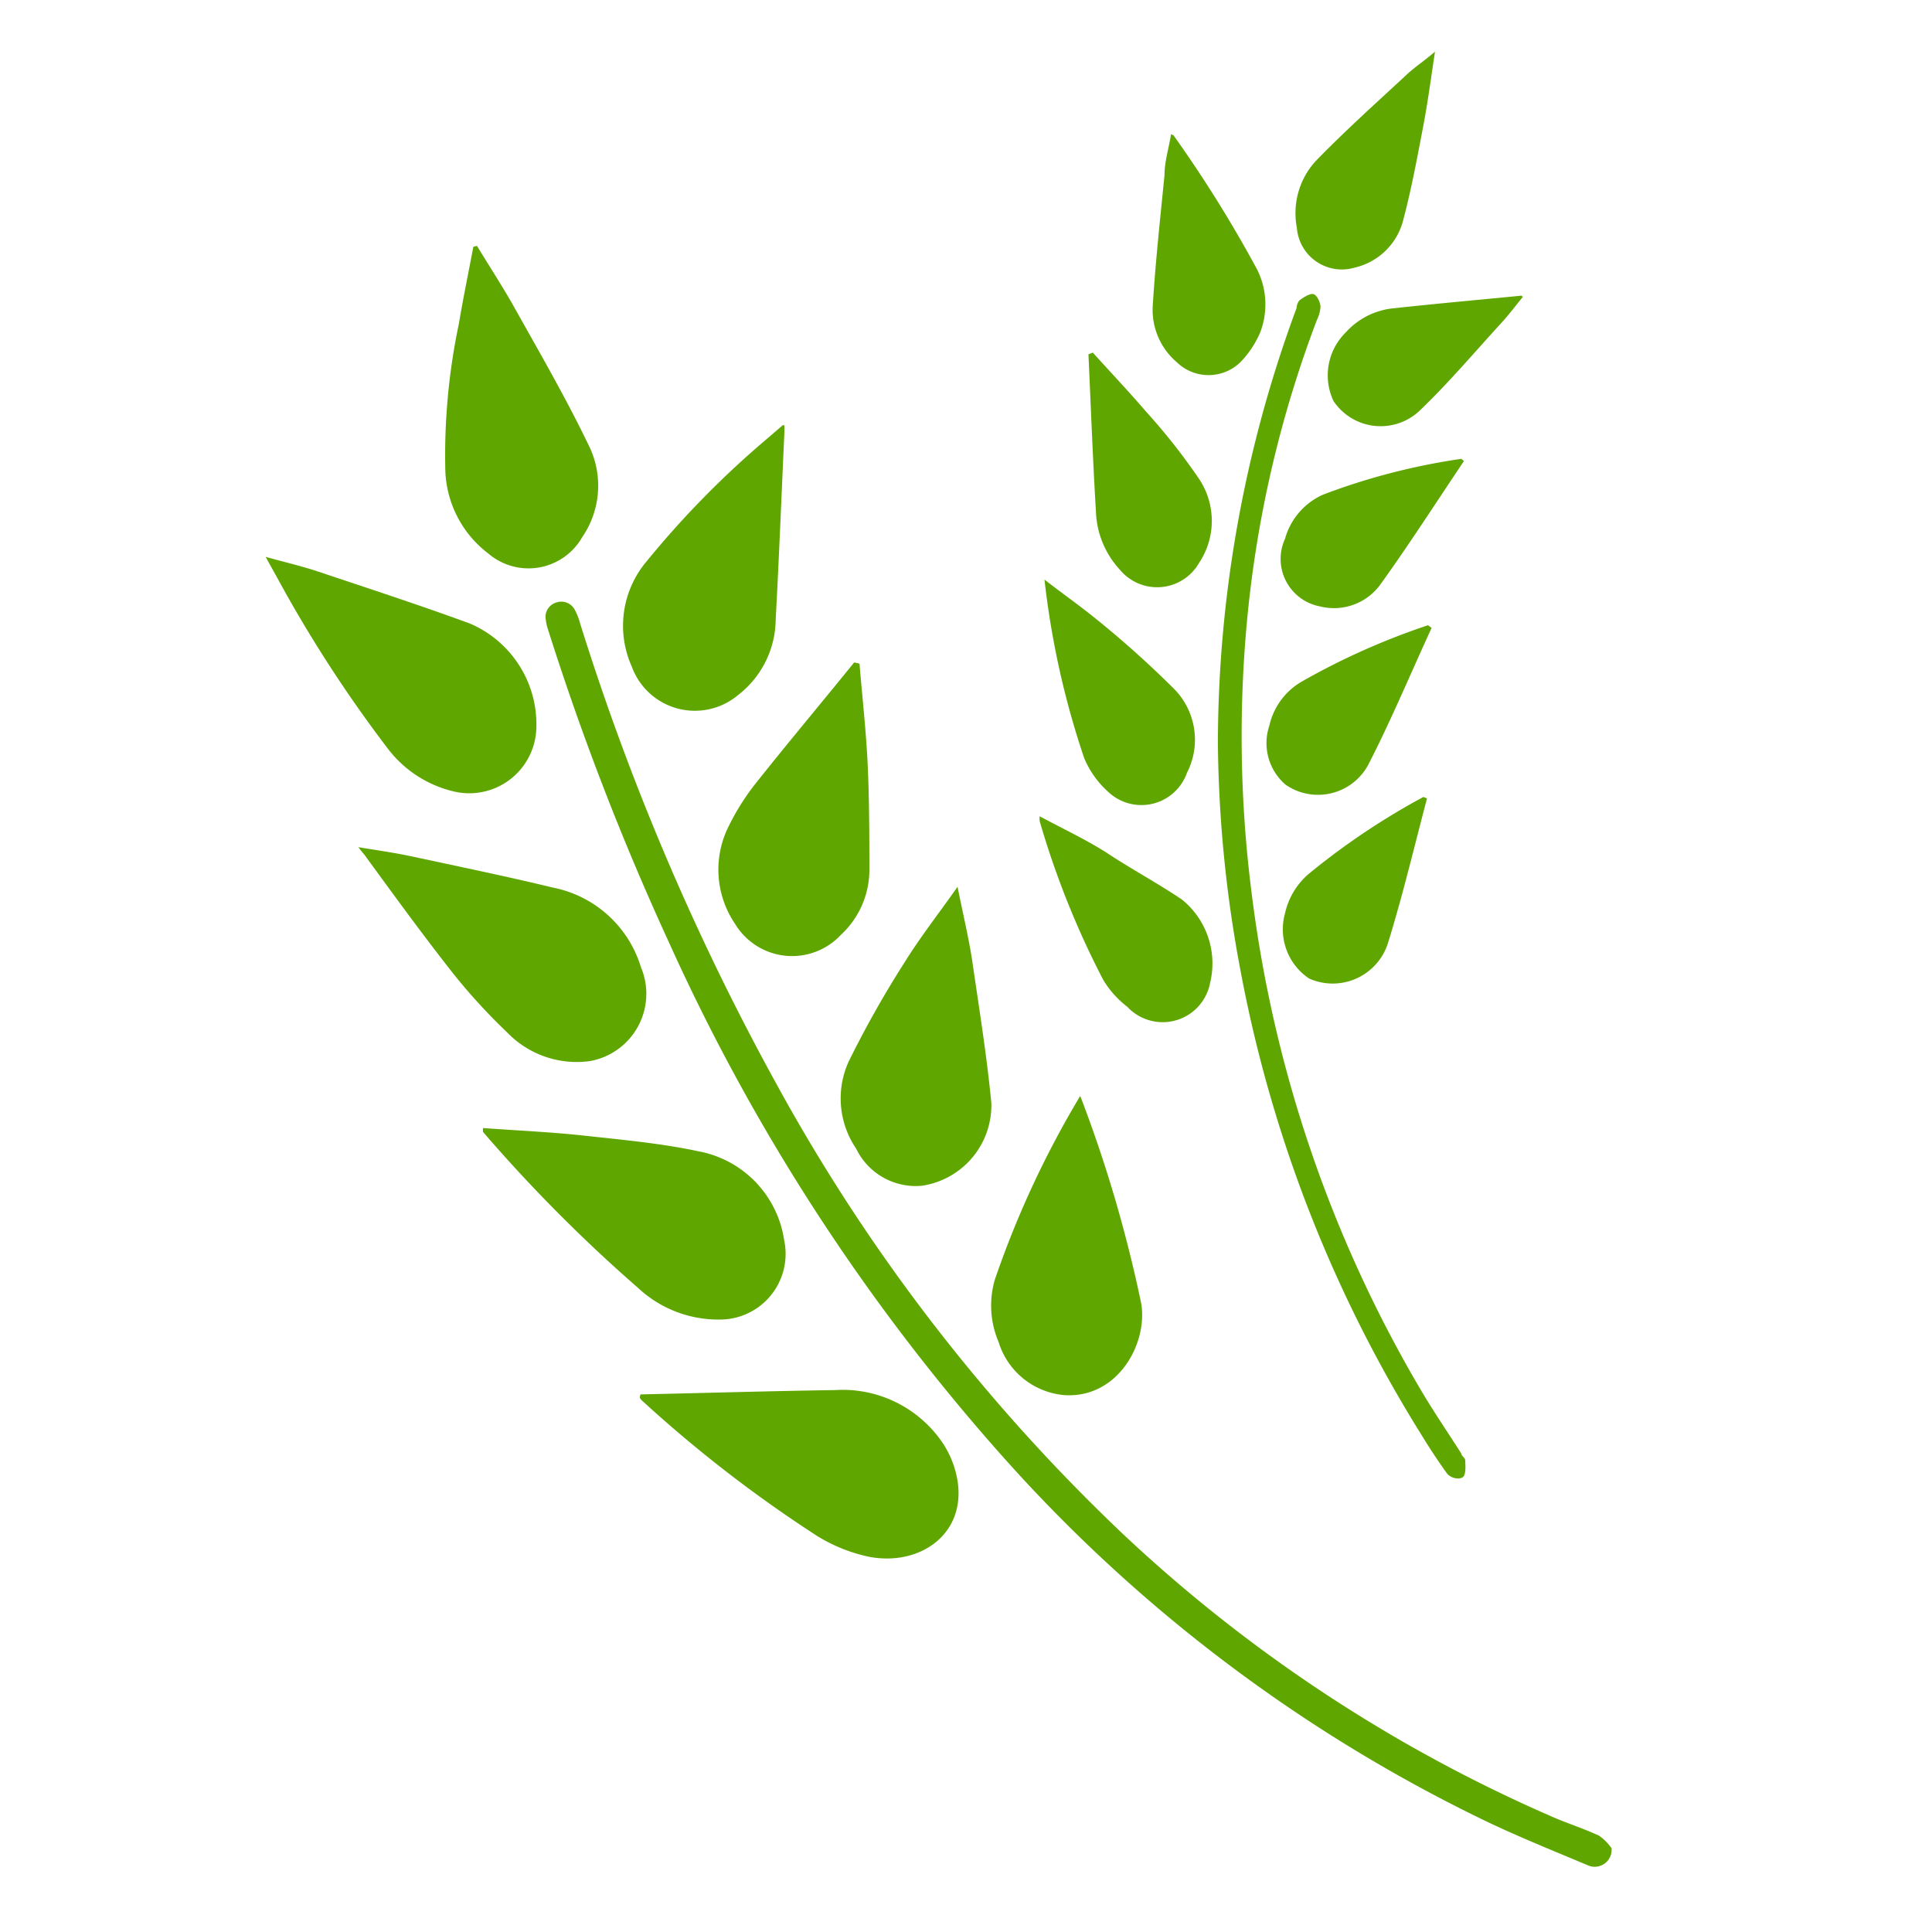 <svg xmlns="http://www.w3.org/2000/svg" xmlns:xlink="http://www.w3.org/1999/xlink" viewBox="0 0 80 80"><defs><style>.cls-1{isolation:isolate;}.cls-2{fill:#f8f8f8;}.cls-3{opacity:0.05;mix-blend-mode:multiply;}.cls-4{fill:#fff;}.cls-5{fill:#5fa700;}</style></defs><title>Virgem_Artboard 77</title><g class="cls-1"><g id="VERTICAL_GRID_SHAPES" data-name="VERTICAL GRID SHAPES"><g id="Layer_4" data-name="Layer 4"><path class="cls-5" d="M66.73,76.53a.7.7,0,0,1-1,.7c-1.38-.58-2.77-1.14-4.12-1.78A63.9,63.9,0,0,1,41.83,60.66,83.92,83.92,0,0,1,27.69,39a111.4,111.4,0,0,1-5-12.94,1.92,1.92,0,0,1-.09-.4.62.62,0,0,1,.43-.71.63.63,0,0,1,.78.32,2.52,2.52,0,0,1,.21.54,103.49,103.49,0,0,0,8.09,19A75.82,75.82,0,0,0,46.52,63.54,62,62,0,0,0,64.21,75.2c.65.29,1.33.5,2,.81A2.14,2.14,0,0,1,66.73,76.53Z"/><path class="cls-5" d="M26.52,57.74c2.69-.06,5.38-.14,8.07-.18A5,5,0,0,1,39,59.7a4,4,0,0,1,.65,1.62c.35,2.22-1.58,3.55-3.68,3.14a6.74,6.74,0,0,1-2.12-.85A54.54,54.54,0,0,1,26.59,58a.45.45,0,0,1-.1-.13Z"/><path class="cls-5" d="M20,46.71c1.38.1,2.72.16,4.06.3,1.62.18,3.26.32,4.85.66a4.4,4.4,0,0,1,3.56,3.68,2.72,2.72,0,0,1-2.68,3.29,4.87,4.87,0,0,1-3.38-1.32A63.69,63.69,0,0,1,20,46.87,1.08,1.08,0,0,1,20,46.71Z"/><path class="cls-5" d="M14.84,35.08c.79.13,1.5.23,2.2.38,1.95.42,3.9.82,5.84,1.29a4.77,4.77,0,0,1,3.66,3.3,2.83,2.83,0,0,1-2.13,3.89A4,4,0,0,1,21,42.75a24.49,24.49,0,0,1-2.18-2.37c-1.28-1.62-2.5-3.3-3.74-5A3.88,3.88,0,0,1,14.84,35.08Z"/><path class="cls-5" d="M11,23.06c.76.21,1.45.37,2.12.59,2.12.71,4.24,1.4,6.34,2.17a4.54,4.54,0,0,1,2.75,4.31,2.78,2.78,0,0,1-3.51,2.62A4.81,4.81,0,0,1,16.06,31a54.94,54.94,0,0,1-4.54-7Z"/><path class="cls-5" d="M19.75,10.18c.52.86,1.08,1.71,1.57,2.59,1.07,1.91,2.17,3.81,3.11,5.78a3.76,3.76,0,0,1-.32,3.69,2.56,2.56,0,0,1-3.89.68,4.5,4.5,0,0,1-1.78-3.43A26.45,26.45,0,0,1,19,13.41c.18-1.07.4-2.13.6-3.19Z"/><path class="cls-5" d="M32.48,17.62v.29c-.12,2.58-.22,5.16-.36,7.74a4,4,0,0,1-1.57,3.14,2.78,2.78,0,0,1-4.39-1.19,4.13,4.13,0,0,1,.61-4.35,38.55,38.55,0,0,1,5-5.09l.65-.56Z"/><path class="cls-5" d="M35.59,27.48c.11,1.33.26,2.67.33,4S36,34.48,36,36a3.67,3.67,0,0,1-1.18,2.71,2.76,2.76,0,0,1-4.38-.45,4,4,0,0,1-.24-4.1,9.72,9.72,0,0,1,1.17-1.82c1.32-1.66,2.68-3.28,4-4.91Z"/><path class="cls-5" d="M39.65,36.72c.22,1.11.46,2.09.61,3.08.29,2,.6,3.91.79,5.88a3.37,3.37,0,0,1-2.88,3.42,2.74,2.74,0,0,1-2.72-1.54,3.69,3.69,0,0,1-.31-3.6,42.25,42.25,0,0,1,2.31-4.1C38.1,38.81,38.87,37.83,39.65,36.72Z"/><path class="cls-5" d="M50.43,30.75a52.08,52.08,0,0,1,3.26-18c0-.11.06-.27.14-.33s.41-.29.56-.24.27.32.29.51a1.46,1.46,0,0,1-.15.56,47.52,47.52,0,0,0-2.84,11.92A51.23,51.23,0,0,0,51.83,37a53.45,53.45,0,0,0,7,20.55c.53.9,1.12,1.76,1.68,2.64,0,.09.16.18.16.27s.05.54-.07.68-.52.1-.7-.15c-.35-.49-.69-1-1-1.51a55.57,55.57,0,0,1-7.52-19.22A52.88,52.88,0,0,1,50.43,30.75Z"/><path class="cls-5" d="M44.73,45.38A55.49,55.49,0,0,1,47.26,54c.26,1.68-1,3.9-3.17,3.77a3.13,3.13,0,0,1-2.74-2.2A3.84,3.84,0,0,1,41.19,53,39.88,39.88,0,0,1,44.73,45.38Z"/><path class="cls-5" d="M43.25,24c.72.56,1.35,1,2,1.52a41.21,41.21,0,0,1,3.41,3.05A3,3,0,0,1,49.15,32a2,2,0,0,1-3.26.79,3.87,3.87,0,0,1-1-1.41A35.18,35.18,0,0,1,43.25,24Z"/><path class="cls-5" d="M45.25,14.6c.74.82,1.5,1.62,2.21,2.45a25.23,25.23,0,0,1,2.19,2.78,3.13,3.13,0,0,1,0,3.48,2,2,0,0,1-3.27.29,3.74,3.74,0,0,1-1-2.42c-.13-2.17-.21-4.34-.31-6.51Z"/><path class="cls-5" d="M43.05,33.8c1,.54,2,1,2.88,1.58s2,1.19,3,1.86a3.4,3.4,0,0,1,1.18,3.45,2,2,0,0,1-3.43,1,4,4,0,0,1-1-1.12A35.93,35.93,0,0,1,43.05,34,1.24,1.24,0,0,1,43.05,33.8Z"/><path class="cls-5" d="M48.59,5.6a52.34,52.34,0,0,1,3.47,5.57,3.23,3.23,0,0,1,.12,2.6A4.07,4.07,0,0,1,51.36,15a1.89,1.89,0,0,1-2.63,0,2.85,2.85,0,0,1-1-2.29c.11-1.82.31-3.64.49-5.46,0-.56.18-1.12.27-1.69Z"/><path class="cls-5" d="M59.42,2.14c-.17,1.12-.3,2.11-.49,3.1-.25,1.31-.49,2.61-.83,3.89a2.7,2.7,0,0,1-2,1.95A1.87,1.87,0,0,1,53.7,9.43a3.2,3.2,0,0,1,.77-2.75C55.69,5.42,57,4.25,58.28,3.06,58.61,2.76,59,2.5,59.42,2.14Z"/><path class="cls-5" d="M63.06,12.29c-.3.37-.58.74-.89,1.08C61.06,14.58,60,15.84,58.79,17a2.35,2.35,0,0,1-3.57-.39,2.49,2.49,0,0,1,.5-2.84,3.06,3.06,0,0,1,1.94-1c1.75-.19,3.51-.35,5.27-.52C63,12.23,63,12.25,63.06,12.29Z"/><path class="cls-5" d="M59.09,33.06c-.53,2-1,4-1.62,6a2.4,2.4,0,0,1-3.26,1.46,2.45,2.45,0,0,1-1-2.7,3,3,0,0,1,1-1.65A29.66,29.66,0,0,1,58.94,33Z"/><path class="cls-5" d="M60.62,19.09c-1.15,1.71-2.26,3.44-3.46,5.11a2.37,2.37,0,0,1-2.5.91,2,2,0,0,1-1.45-2.8,2.83,2.83,0,0,1,1.58-1.83A27,27,0,0,1,60.51,19Z"/><path class="cls-5" d="M59.28,26c-.87,1.89-1.67,3.81-2.62,5.66a2.36,2.36,0,0,1-3.43.83,2.27,2.27,0,0,1-.67-2.44,2.83,2.83,0,0,1,1.33-1.82,29.29,29.29,0,0,1,5.24-2.34Z"/></g></g></g></svg>